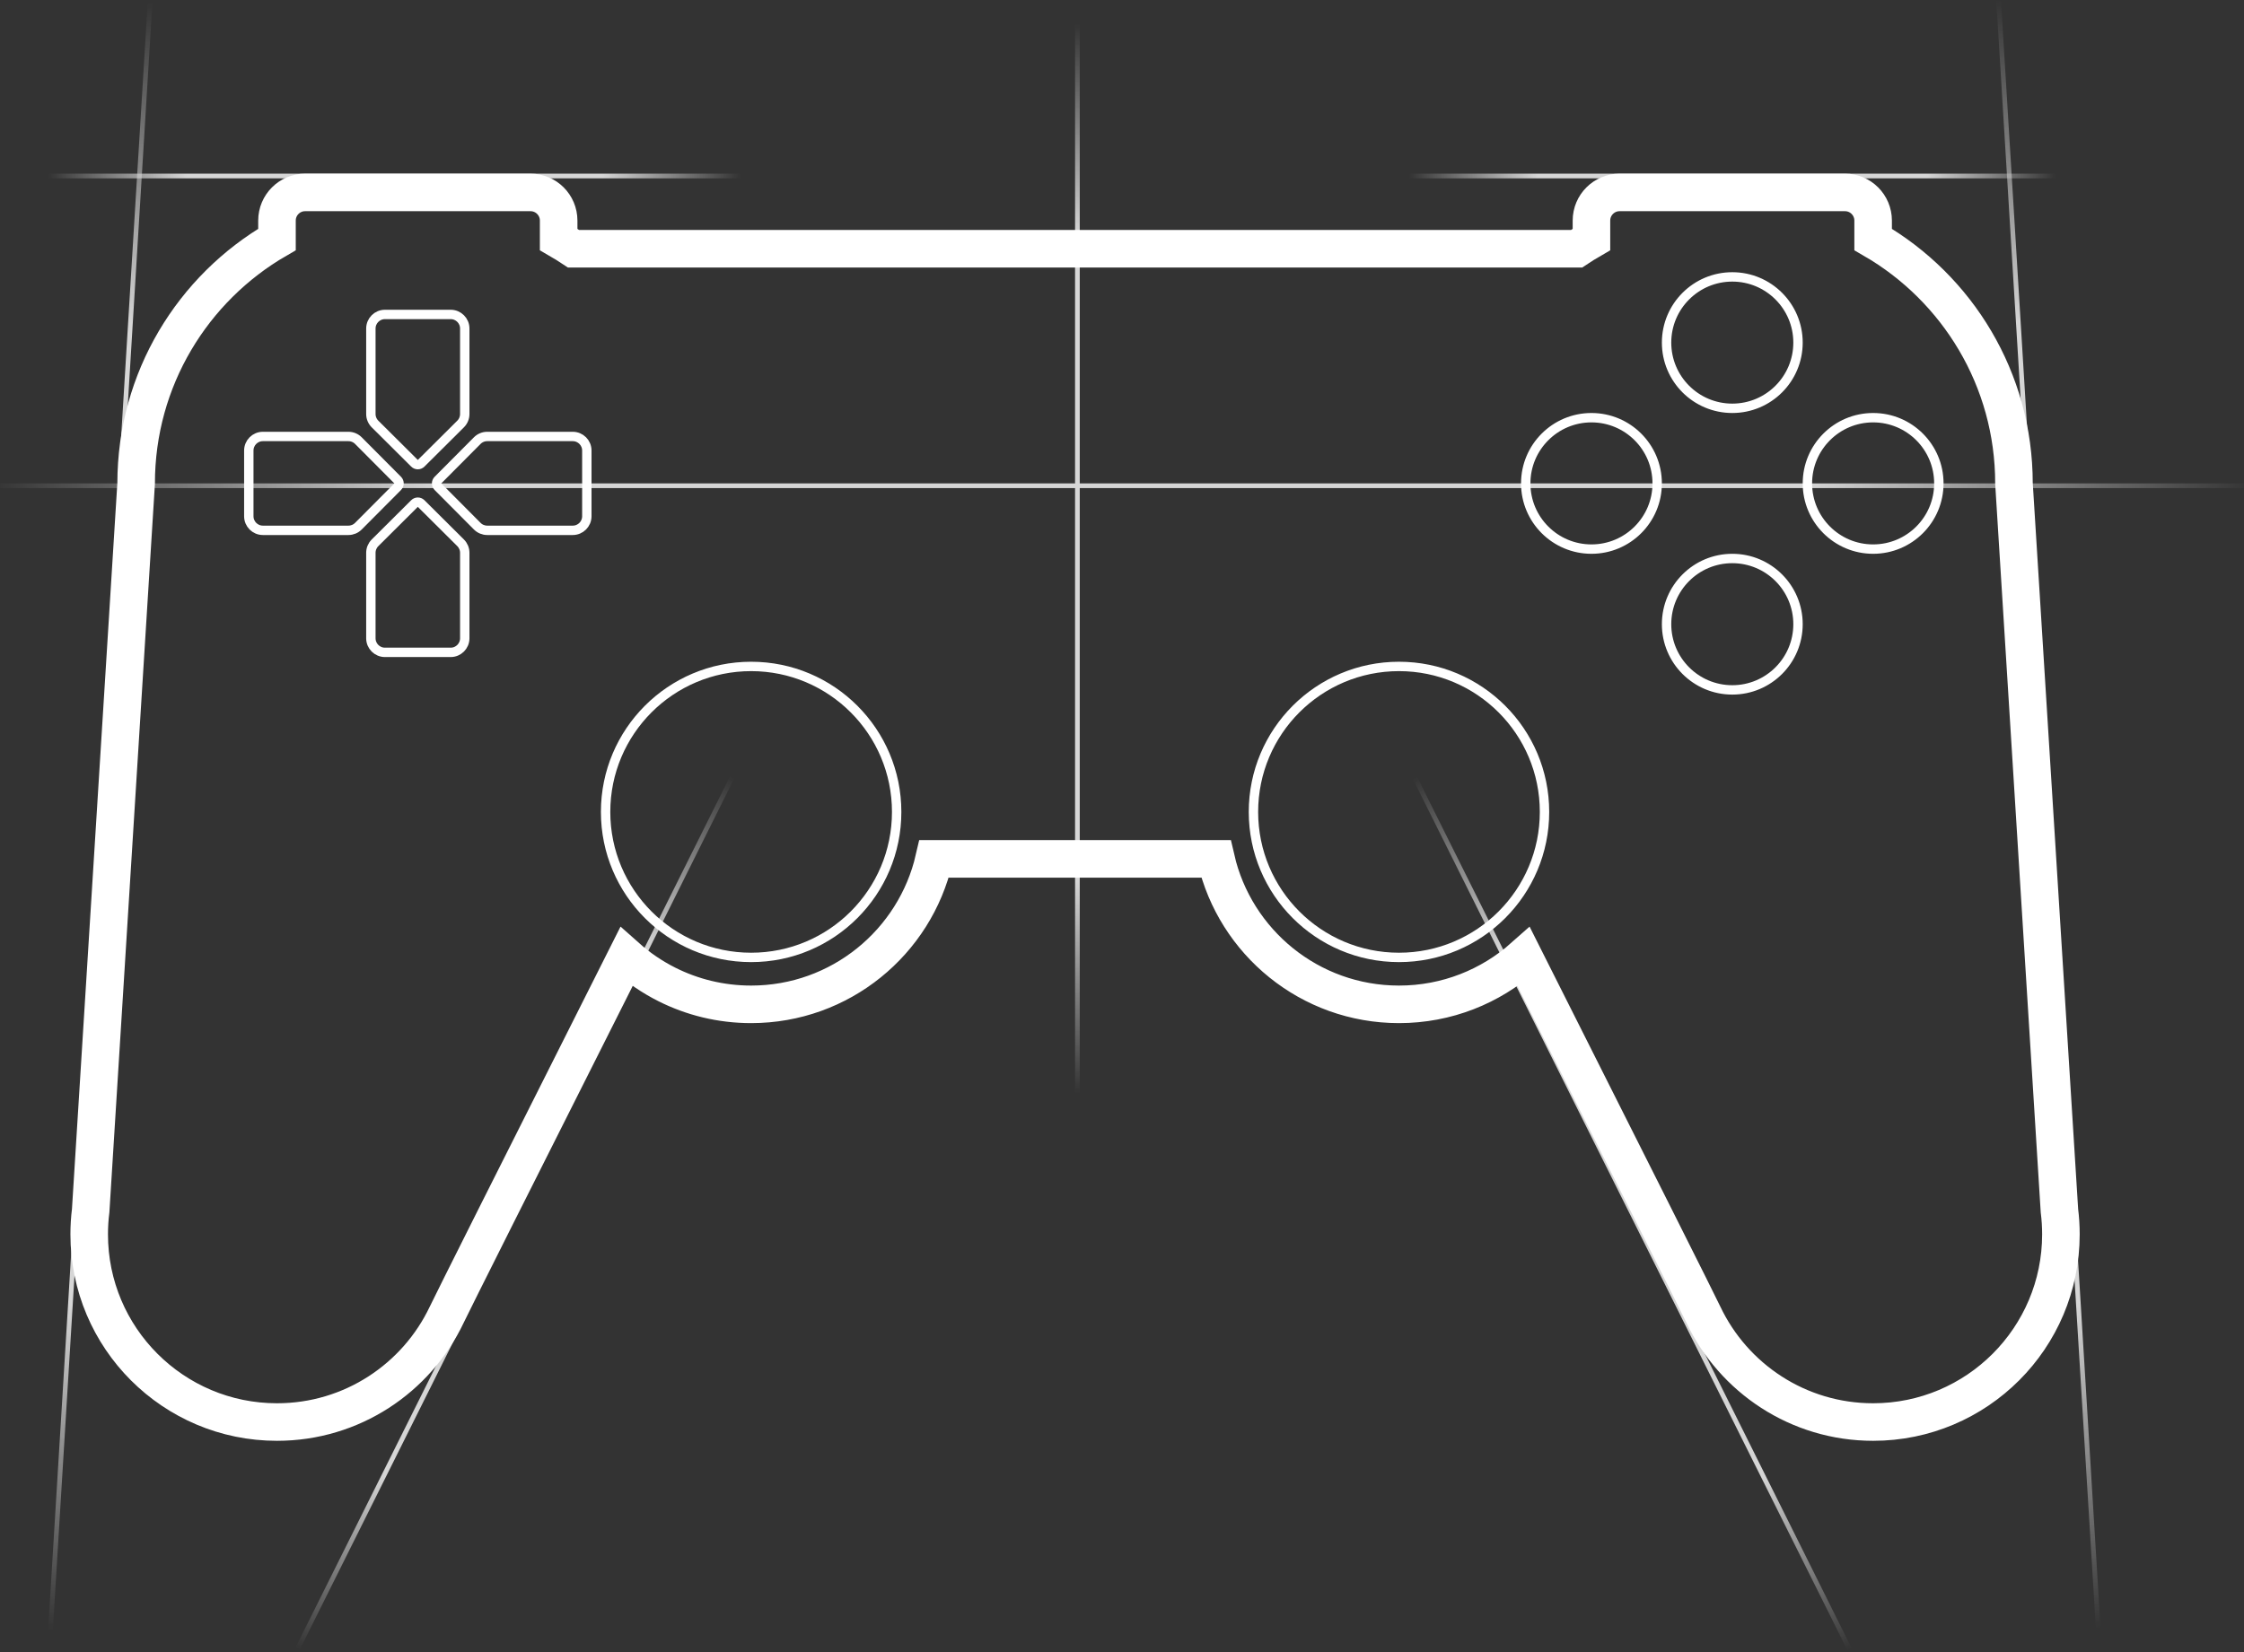 <?xml version="1.0" encoding="UTF-8"?>
<svg width="478px" height="352px" viewBox="0 0 478 352" version="1.1" xmlns="http://www.w3.org/2000/svg" xmlns:xlink="http://www.w3.org/1999/xlink">
    <rect x="0" y="0" width="478" height="352" fill="#333333" stroke="none"/>
    <!-- Generator: Sketch 49.1 (51147) - http://www.bohemiancoding.com/sketch -->
    <title>controller-mobile</title>
    <desc>Created with Sketch.</desc>
    <defs>
        <linearGradient x1="-1.11022302e-14%" y1="50%" x2="100%" y2="50%" id="linearGradient-1">
            <stop stop-color="#FFFFFF" stop-opacity="0" offset="0%"></stop>
            <stop stop-color="#FFFFFF" offset="20%"></stop>
            <stop stop-color="#FFFFFF" offset="80%"></stop>
            <stop stop-color="#FFFFFF" stop-opacity="0" offset="100%"></stop>
        </linearGradient>
        <linearGradient x1="50%" y1="-2.48949813e-15%" x2="50%" y2="100%" id="linearGradient-2">
            <stop stop-color="#FFFFFF" stop-opacity="0" offset="0%"></stop>
            <stop stop-color="#FFFFFF" offset="20%"></stop>
            <stop stop-color="#FFFFFF" offset="80%"></stop>
            <stop stop-color="#FFFFFF" stop-opacity="0" offset="100%"></stop>
        </linearGradient>
    </defs>
    <g id="Icons" stroke="none" stroke-width="1" fill="none" fill-rule="evenodd">
        <g transform="translate(-591, -185)" id="controller-mobile">
            <g transform="translate(591, 185)">
                <g id="controller-symbol">
                    <g>
                        <path d="M298,214 C279.003,214 263.1,200.757 259.017,183 L198.983,183 C194.9,200.757 178.997,214 160,214 C153.538,214 147.434,212.468 142.032,209.747 C138.901,208.17 136.006,206.194 133.413,203.886 C109.22,251.952 96.468,277.366 95.158,280.127 C88.741,293.65 74.963,303 59,303 C36.909,303 19,285.091 19,263 C19,261.29 19.107,259.605 19.316,257.952 L29,103 C29,80.792 41.066,61.401 59,51.027 L59,47 C59,43.686 61.686,41 65,41 L113,41 C116.314,41 119,43.686 119,47 L119,51.027 C120.081,51.652 121.141,52.31 122.178,53 L335.822,53 C336.859,52.31 337.919,51.652 339,51.027 L339,47 C339,43.686 341.686,41 345,41 L393,41 C396.314,41 399,43.686 399,47 L399,51.027 C416.934,61.401 429,80.792 429,103 L438.684,257.952 C438.893,259.605 439,261.29 439,263 C439,285.091 421.091,303 399,303 C383.037,303 369.259,293.65 362.842,280.127 C361.532,277.366 348.78,251.952 324.587,203.886 C317.52,210.178 308.206,214 298,214 Z" id="Combined-Shape" stroke="#FFFFFF" stroke-width="8"></path>
                        <circle id="Oval-3" stroke="#FFFFFF" stroke-width="2" cx="369" cy="73" r="14"></circle>
                        <circle id="Oval-3" stroke="#FFFFFF" stroke-width="2" cx="339" cy="103" r="14"></circle>
                        <circle id="Oval-3" stroke="#FFFFFF" stroke-width="2" cx="399" cy="103" r="14"></circle>
                        <circle id="Oval-3" stroke="#FFFFFF" stroke-width="2" cx="369" cy="133" r="14"></circle>
                        <g id="Group-2" transform="translate(52, 66)" stroke="#FFFFFF" stroke-width="2">
                            <path d="M49.66,27.884 L41.291,36.295 C40.903,36.685 40.903,37.315 41.291,37.705 L49.66,46.116 C50.223,46.682 50.988,47 51.786,47 L70.003,47 C71.66,47 73.003,45.657 73.003,44 L73.003,30 C73.003,28.343 71.66,27 70.003,27 L51.786,27 C50.988,27 50.223,27.318 49.66,27.884 Z" id="Combined-Shape"></path>
                            <path d="M9.66,27.884 L1.291,36.295 C0.903,36.685 0.903,37.315 1.291,37.705 L9.66,46.116 C10.223,46.682 10.988,47 11.786,47 L30.003,47 C31.66,47 33.003,45.657 33.003,44 L33.003,30 C33.003,28.343 31.66,27 30.003,27 L11.786,27 C10.988,27 10.223,27.318 9.66,27.884 Z" id="Combined-Shape" transform="translate(17.001, 37) scale(-1, 1) translate(-17.001, -37) "></path>
                            <path d="M29.658,47.885 L21.29,56.296 C20.901,56.686 20.901,57.317 21.29,57.707 L29.658,66.117 C30.221,66.683 30.986,67.001 31.785,67.001 L50.001,67.001 C51.658,67.001 53.001,65.658 53.001,64.001 L53.001,50.001 C53.001,48.345 51.658,47.001 50.001,47.001 L31.785,47.001 C30.986,47.001 30.221,47.32 29.658,47.885 Z" id="Combined-Shape" transform="translate(37, 57.001) rotate(90) translate(-37, -57.001) "></path>
                            <path d="M29.658,7.885 L21.29,16.296 C20.901,16.686 20.901,17.317 21.29,17.707 L29.658,26.117 C30.221,26.683 30.986,27.001 31.785,27.001 L50.001,27.001 C51.658,27.001 53.001,25.658 53.001,24.001 L53.001,10.001 C53.001,8.345 51.658,7.001 50.001,7.001 L31.785,7.001 C30.986,7.001 30.221,7.32 29.658,7.885 Z" id="Combined-Shape" transform="translate(37, 17.001) scale(1, -1) rotate(90) translate(-37, -17.001) "></path>
                        </g>
                        <circle id="Oval-4" stroke="#FFFFFF" stroke-width="2" cx="160" cy="173" r="31"></circle>
                        <circle id="Oval-4" stroke="#FFFFFF" stroke-width="2" cx="298" cy="173" r="31"></circle>
                        <g id="Group-3" opacity="0.8">
                            <circle id="Oval-5" stroke="" transform="translate(88.874, 102.874) rotate(-10) translate(-88.874, -102.874) " cx="88.874" cy="102.874" r="55.5"></circle>
                            <circle id="Oval-5" stroke="" transform="translate(59.374, 263.374) rotate(-110) translate(-59.374, -263.374) " cx="59.374" cy="263.374" r="36"></circle>
                            <circle id="Oval-5" stroke="" transform="translate(399.374, 263.374) rotate(-69) translate(-399.374, -263.374) " cx="399.374" cy="263.374" r="36"></circle>
                            <circle id="Oval-5" stroke="" transform="translate(369, 103) rotate(-220) translate(-369, -103) " cx="369" cy="103" r="55.5"></circle>
                            <rect id="Rectangle-3" fill="url(#linearGradient-1)" x="10" y="37" width="148" height="1"></rect>
                            <rect id="Rectangle-3" fill="url(#linearGradient-1)" x="300" y="37" width="138" height="1"></rect>
                            <rect id="Rectangle-3" fill="url(#linearGradient-1)" x="0" y="103" width="478" height="1"></rect>
                            <polygon id="Rectangle-3" fill="url(#linearGradient-2)" points="230 5 230 233 229 233 229 5"></polygon>
                            <polygon id="Rectangle-3" fill="url(#linearGradient-2)" transform="translate(21.361, 173.89) rotate(3.5) translate(-21.361, -173.89) " points="21.861 -0.11 21.861 347.89 20.861 347.89 20.861 -0.11"></polygon>
                            <polygon id="Rectangle-3" fill="url(#linearGradient-2)" transform="translate(436.361, 173.89) scale(-1, 1) rotate(3.5) translate(-436.361, -173.89) " points="436.861 -0.11 436.861 347.89 435.861 347.89 435.861 -0.11"></polygon>
                            <polygon id="Rectangle-3" fill="url(#linearGradient-2)" transform="translate(347.654, 258.504) scale(-1, 1) rotate(26.5) translate(-347.654, -258.504) " points="348.154 154.504 348.154 362.504 347.154 362.504 347.154 154.504"></polygon>
                            <polygon id="Rectangle-3" fill="url(#linearGradient-2)" transform="translate(109.654, 258.504) rotate(26.5) translate(-109.654, -258.504) " points="110.154 154.504 110.154 362.504 109.154 362.504 109.154 154.504"></polygon>
                        </g>
                    </g>
                </g>
            </g>
        </g>
    </g>
</svg>